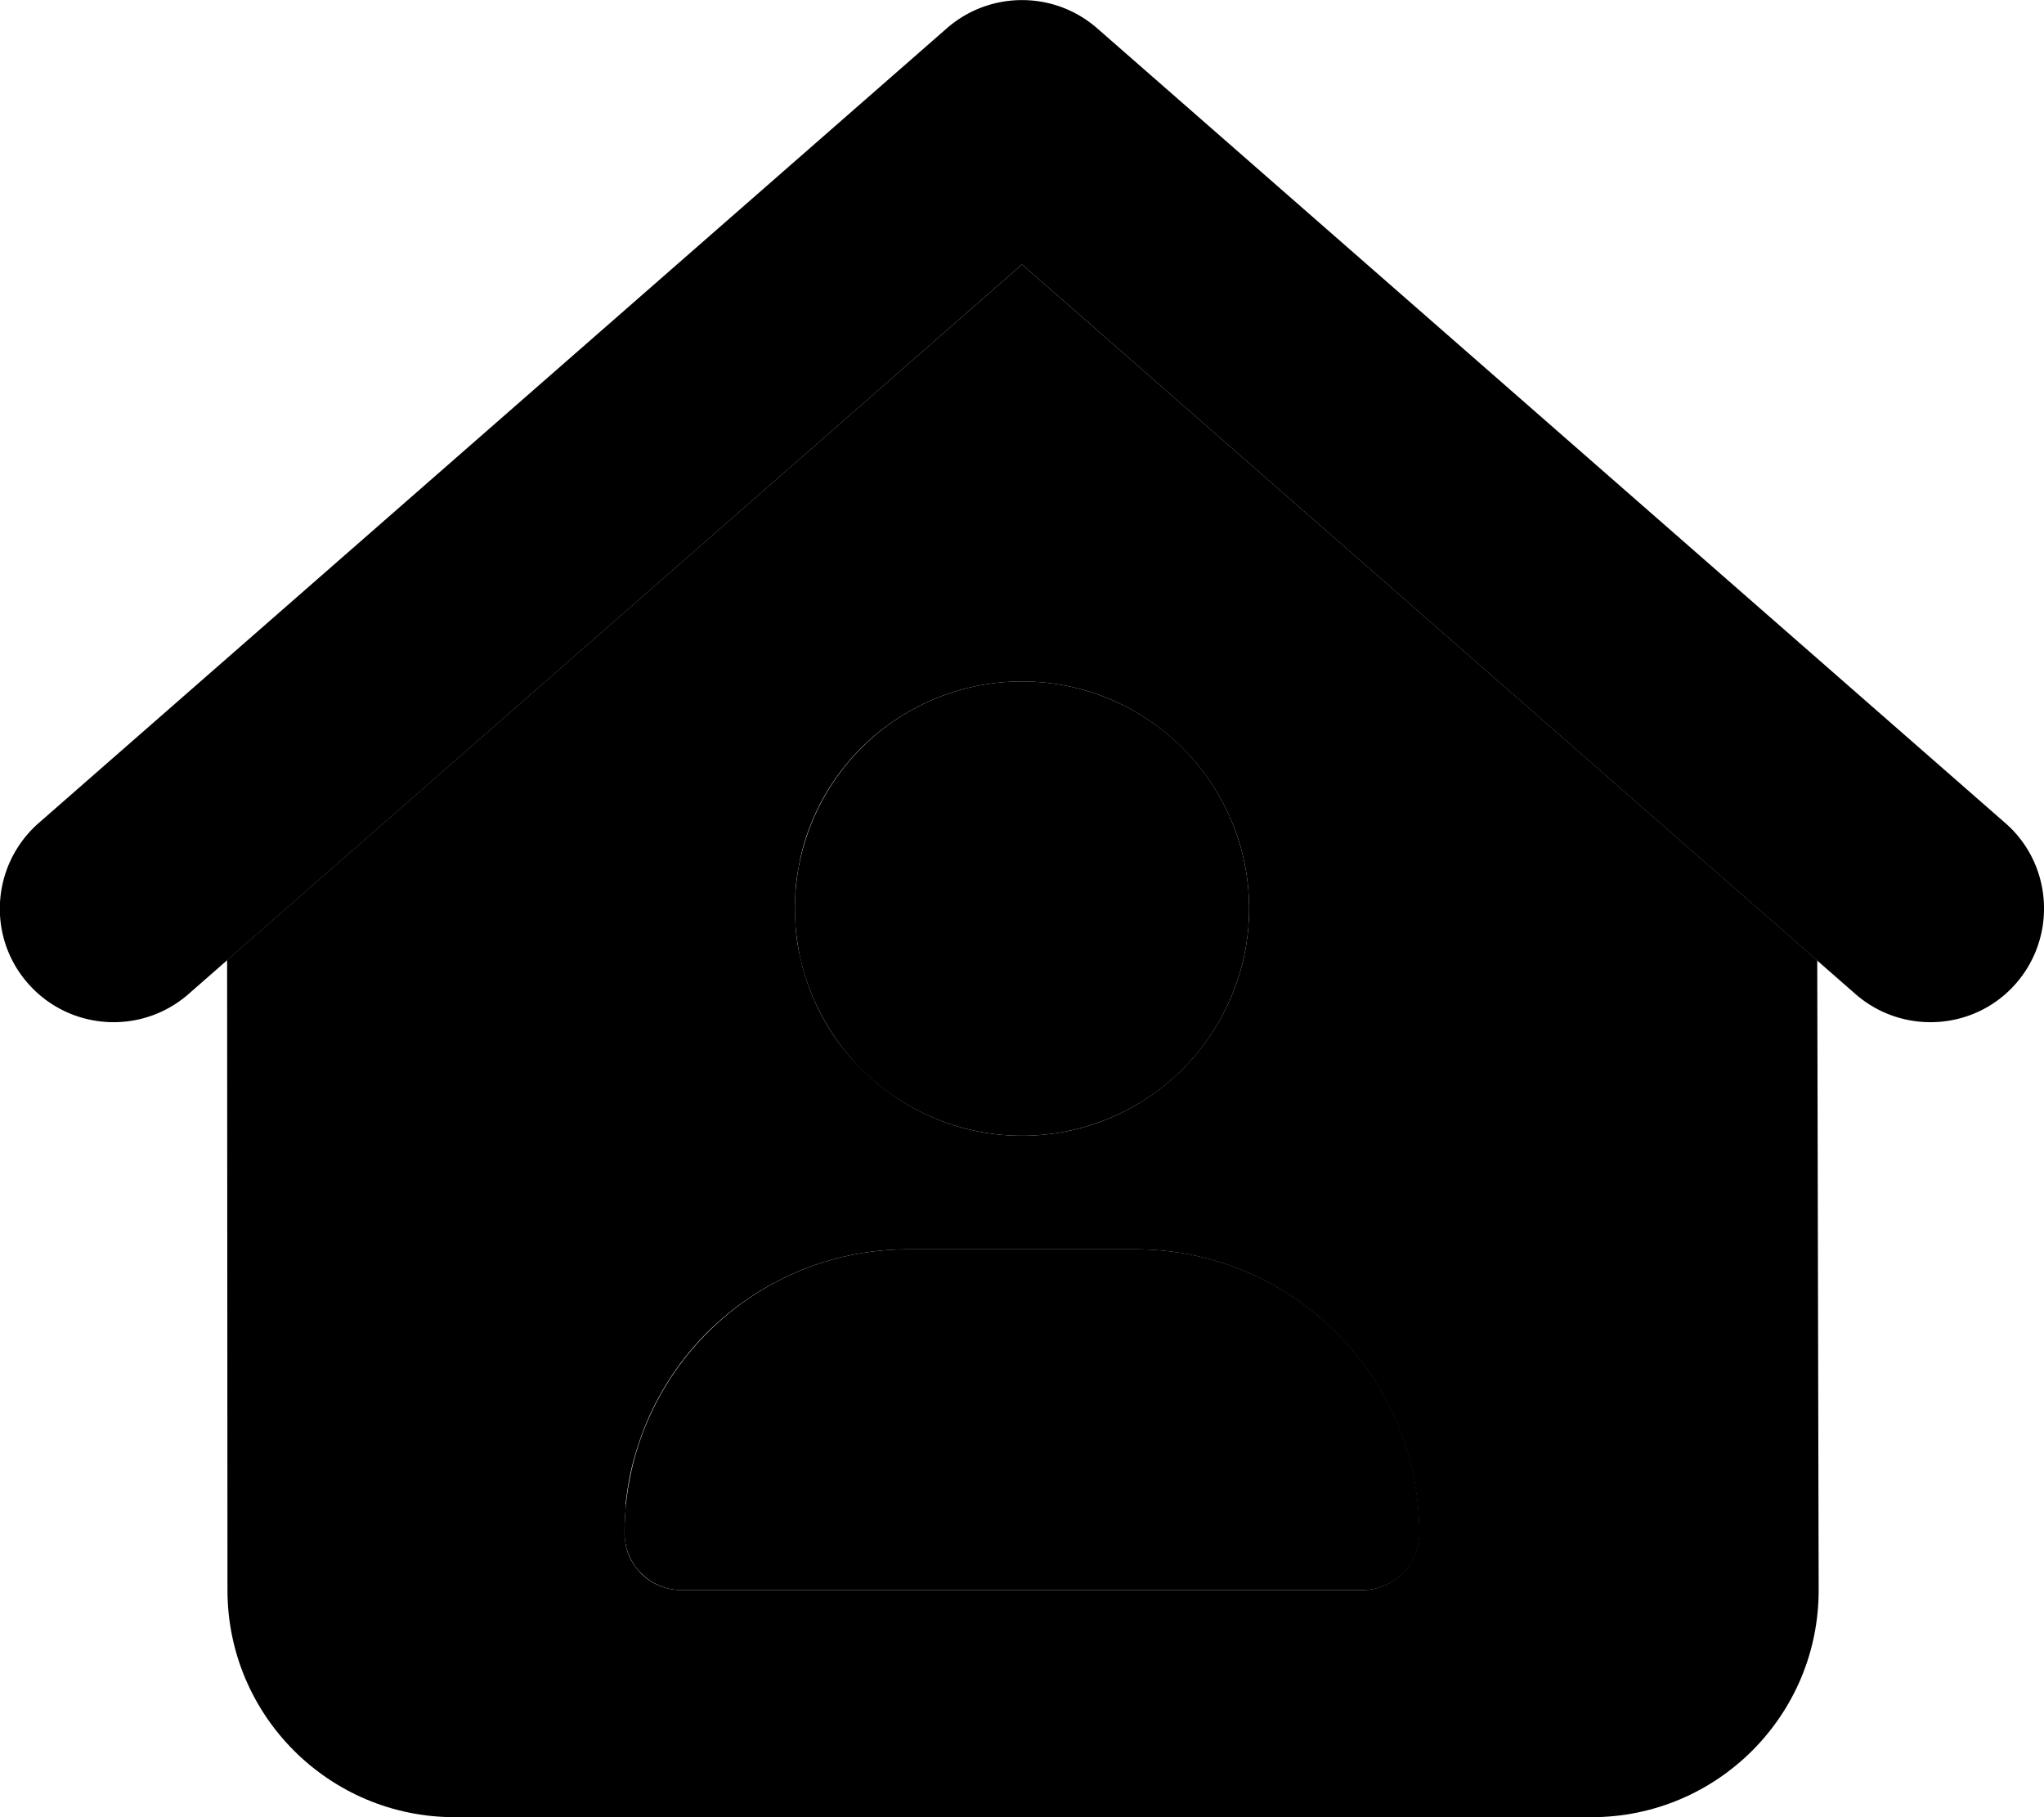 <svg xmlns="http://www.w3.org/2000/svg" viewBox="0 0 576 512"><path class="pr-icon-duotone-secondary" d="M64 270.5l224-196c74.7 65.4 149.4 130.7 224.1 196.1l.4 177.3c.1 35.4-28.6 64.1-64 64.1l-320.4 0c-35.3 0-64-28.6-64-64L64 270.5zM176.4 423.8c-.1 1.3-.2 2.7-.3 4.1c-.1 1.4-.1 2.7-.1 4.1c0 .6 0 1.1 .1 1.6s.1 1.1 .2 1.6c.2 1 .5 2 .9 3c.8 1.9 2 3.6 3.4 5.1c2.9 2.9 6.9 4.7 11.3 4.7l192 0c8.8 0 16-7.2 16-16c0-44.2-35.8-80-80-80l-64 0c-22.1 0-42.1 9-56.6 23.4c-7.2 7.2-13.1 15.9-17.1 25.4c-2 4.8-3.6 9.8-4.7 15c-.5 2.6-.9 5.3-1.2 7.9zm47.9-174.4c-.1 1.1-.2 2.2-.2 3.2c-.1 1.1-.1 2.2-.1 3.3s0 2.2 .1 3.3c.1 1.1 .1 2.2 .2 3.2c.2 2.1 .5 4.3 1 6.4c.9 4.2 2.1 8.2 3.7 12c3.2 7.7 7.9 14.6 13.7 20.3C254.3 312.8 270.3 320 288 320c35.3 0 64-28.7 64-64s-28.7-64-64-64c-17.7 0-33.7 7.2-45.3 18.7c-5.8 5.8-10.5 12.7-13.7 20.3c-1.6 3.8-2.9 7.8-3.7 12c-.4 2.1-.8 4.2-1 6.4z"/><path class="pr-icon-duotone-primary" d="M266.9 7.9C279-2.6 297-2.6 309.1 7.9l256 224c13.3 11.6 14.6 31.9 3 45.2s-31.9 14.6-45.2 3L288 74.5 53.1 280.1c-13.3 11.6-33.5 10.3-45.2-3s-10.3-33.5 3-45.2l256-224zM224 256a64 64 0 1 1 128 0 64 64 0 1 1 -128 0zm32 96l64 0c44.2 0 80 35.8 80 80c0 8.8-7.2 16-16 16l-192 0c-8.8 0-16-7.2-16-16c0-44.2 35.8-80 80-80z"/></svg>
